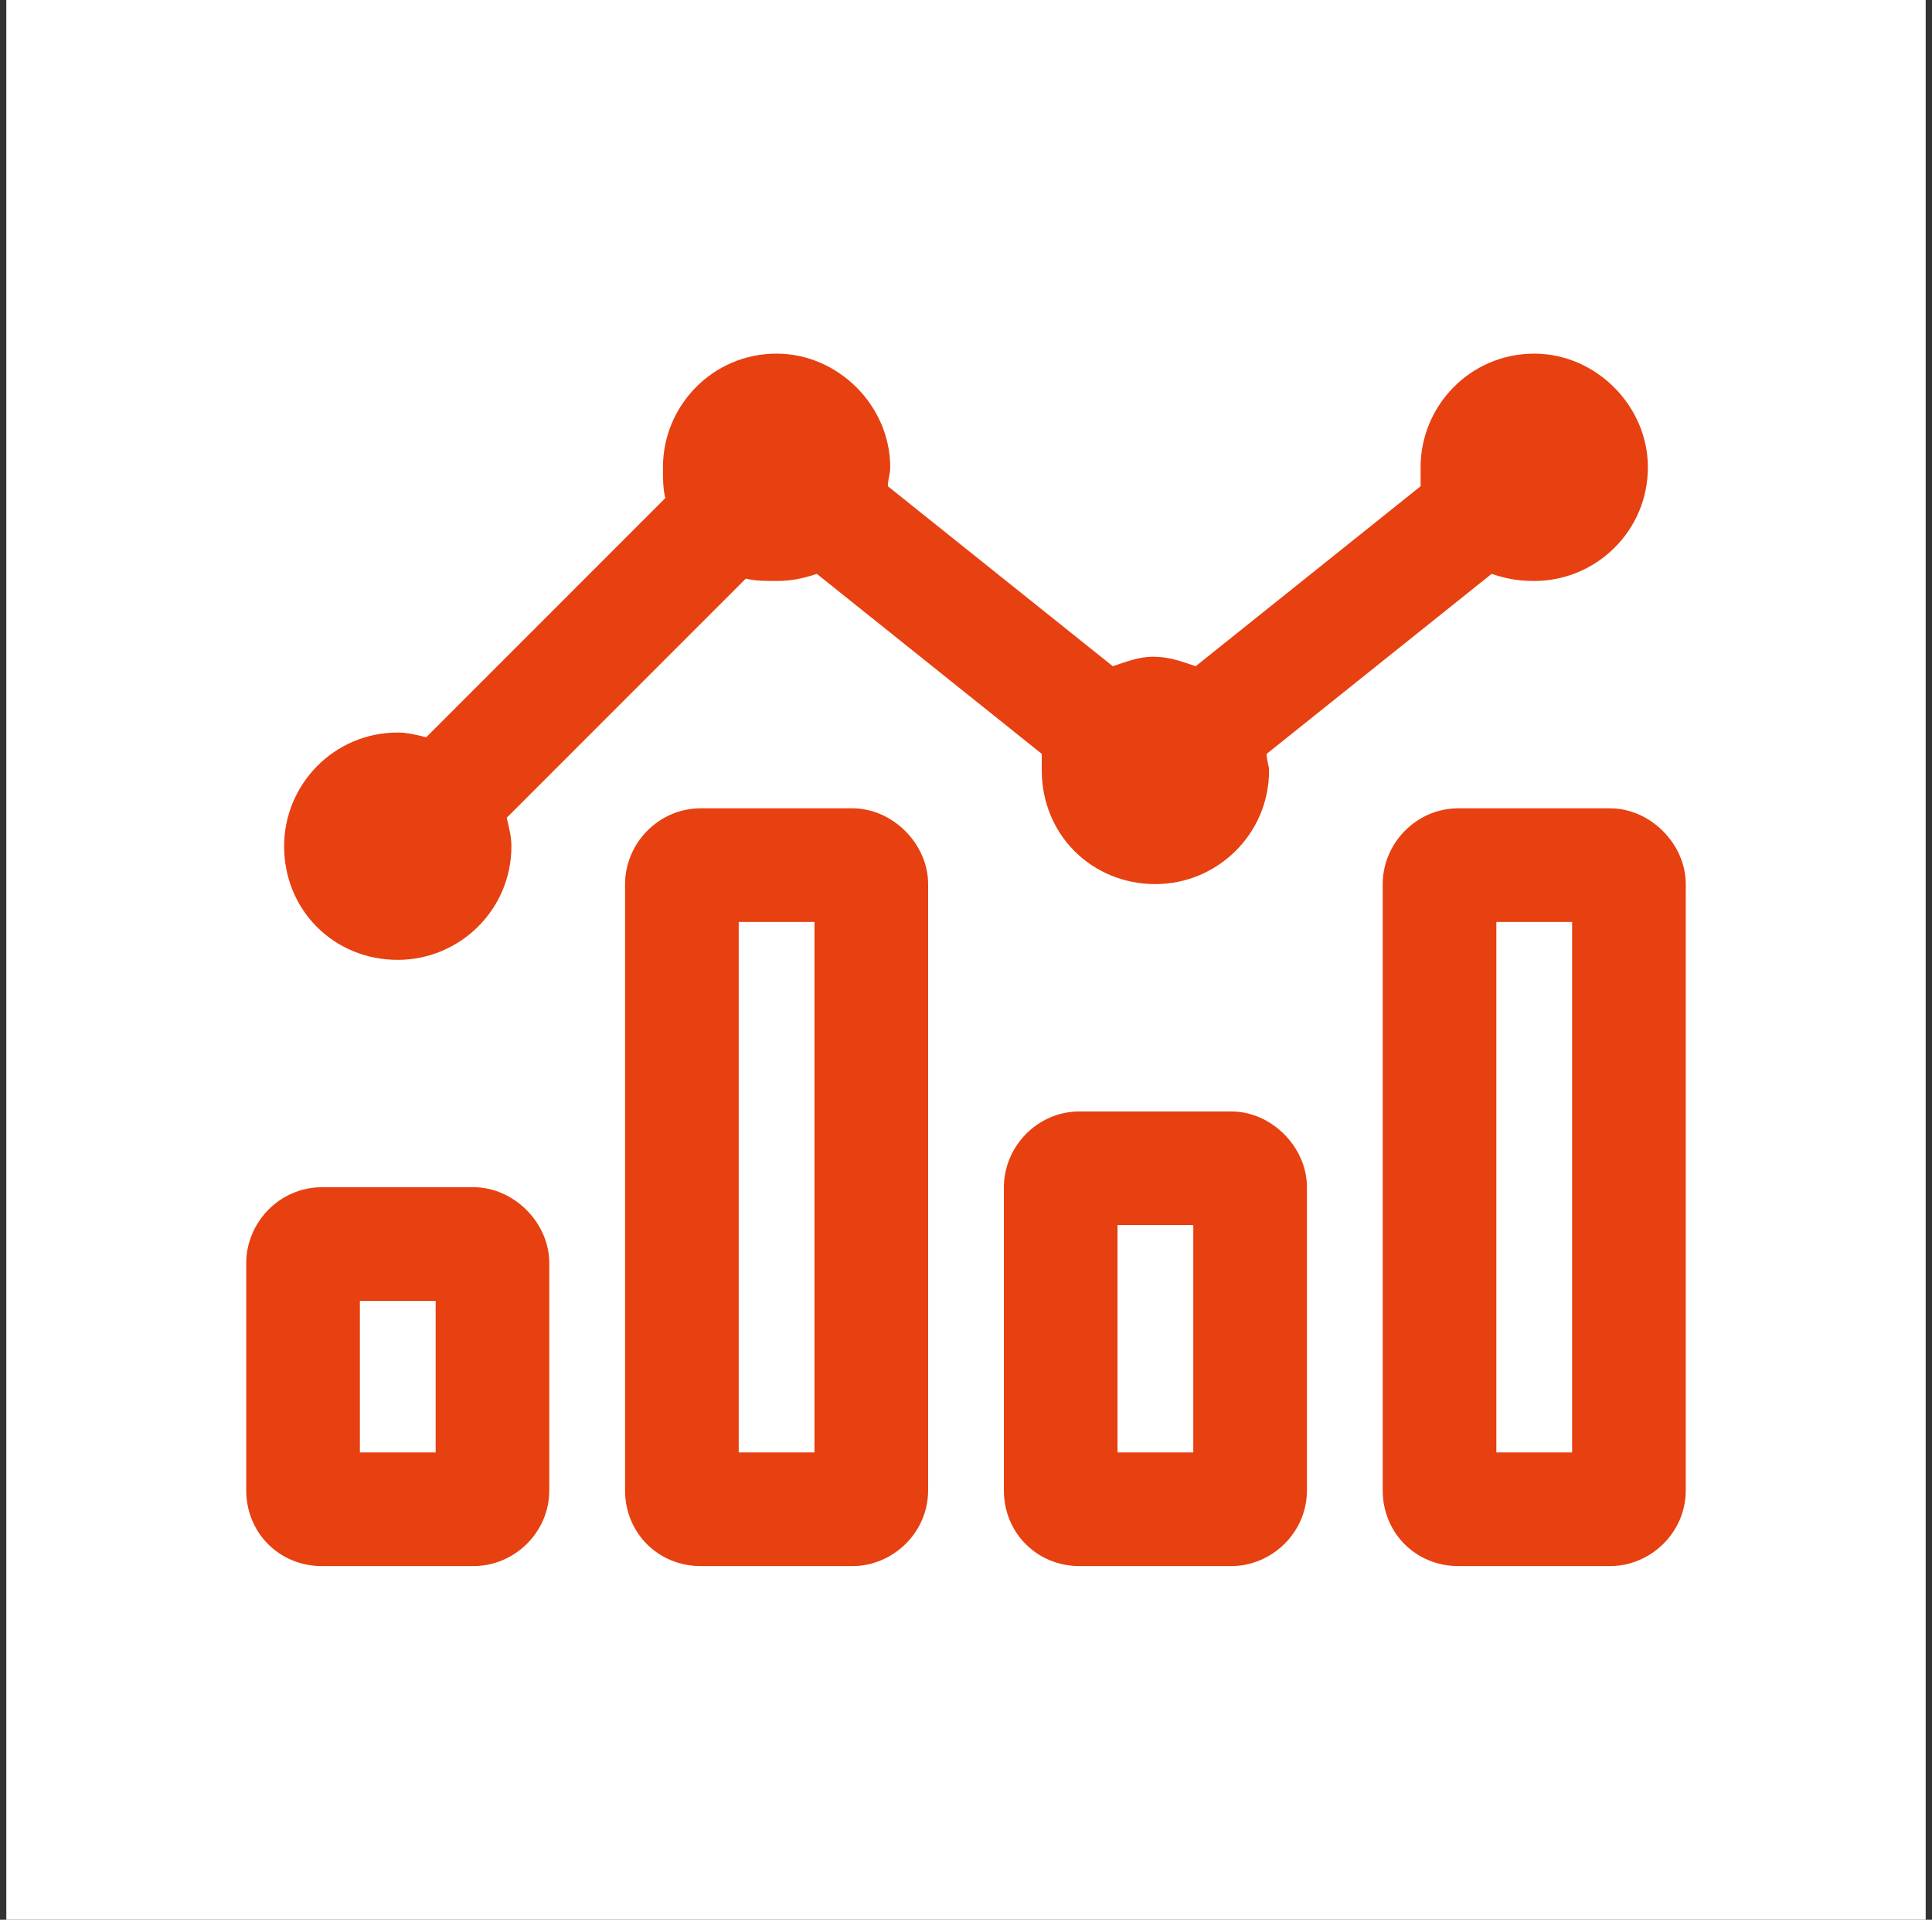 <svg width="153" height="152" viewBox="0 0 153 152" fill="none" xmlns="http://www.w3.org/2000/svg">
<rect x="0" y="0" width="153" height="152" fill="#333333" stroke="none"/>
<rect width="152" height="152" transform="translate(0.5)" fill="white"/>
<path d="M97.5 88H85.5C82.125 88 79.5 90.812 79.5 94V118C79.5 121.375 82.125 124 85.5 124H97.5C100.688 124 103.5 121.375 103.5 118V94C103.5 90.812 100.688 88 97.5 88ZM94.5 115H88.5V97H94.5V115ZM127.5 64H115.5C112.125 64 109.5 66.812 109.5 70V118C109.5 121.375 112.125 124 115.5 124H127.5C130.688 124 133.5 121.375 133.5 118V70C133.5 66.812 130.688 64 127.5 64ZM124.5 115H118.5V73H124.5V115ZM67.5 64H55.5C52.125 64 49.5 66.812 49.5 70V118C49.5 121.375 52.125 124 55.5 124H67.5C70.688 124 73.5 121.375 73.5 118V70C73.5 66.812 70.688 64 67.5 64ZM64.5 115H58.5V73H64.5V115ZM37.5 94H25.5C22.125 94 19.5 96.812 19.5 100V118C19.5 121.375 22.125 124 25.5 124H37.5C40.688 124 43.5 121.375 43.5 118V100C43.5 96.812 40.688 94 37.5 94ZM34.5 115H28.5V103H34.5V115ZM31.5 76C36.375 76 40.5 72.062 40.5 67C40.5 66.25 40.312 65.5 40.125 64.75L59.062 45.812C59.812 46 60.562 46 61.5 46C62.625 46 63.562 45.812 64.688 45.438L82.5 59.688C82.5 60.25 82.5 60.625 82.5 61C82.5 66.062 86.438 70 91.5 70C96.375 70 100.5 66.062 100.5 61C100.5 60.625 100.312 60.25 100.312 59.688L118.125 45.438C119.25 45.812 120.188 46 121.5 46C126.375 46 130.5 42.062 130.5 37C130.5 32.125 126.375 28 121.5 28C116.438 28 112.5 32.125 112.5 37C112.5 37.562 112.5 37.938 112.5 38.5L94.688 52.75C93.562 52.375 92.625 52 91.312 52C90.188 52 89.25 52.375 88.125 52.75L70.312 38.5C70.312 37.938 70.5 37.562 70.5 37C70.5 32.125 66.375 28 61.5 28C56.438 28 52.5 32.125 52.5 37C52.5 37.938 52.5 38.688 52.688 39.438L33.75 58.375C33 58.188 32.25 58 31.5 58C26.438 58 22.5 62.125 22.5 67C22.5 72.062 26.438 76 31.5 76Z" fill="#E74011"/>
</svg>
